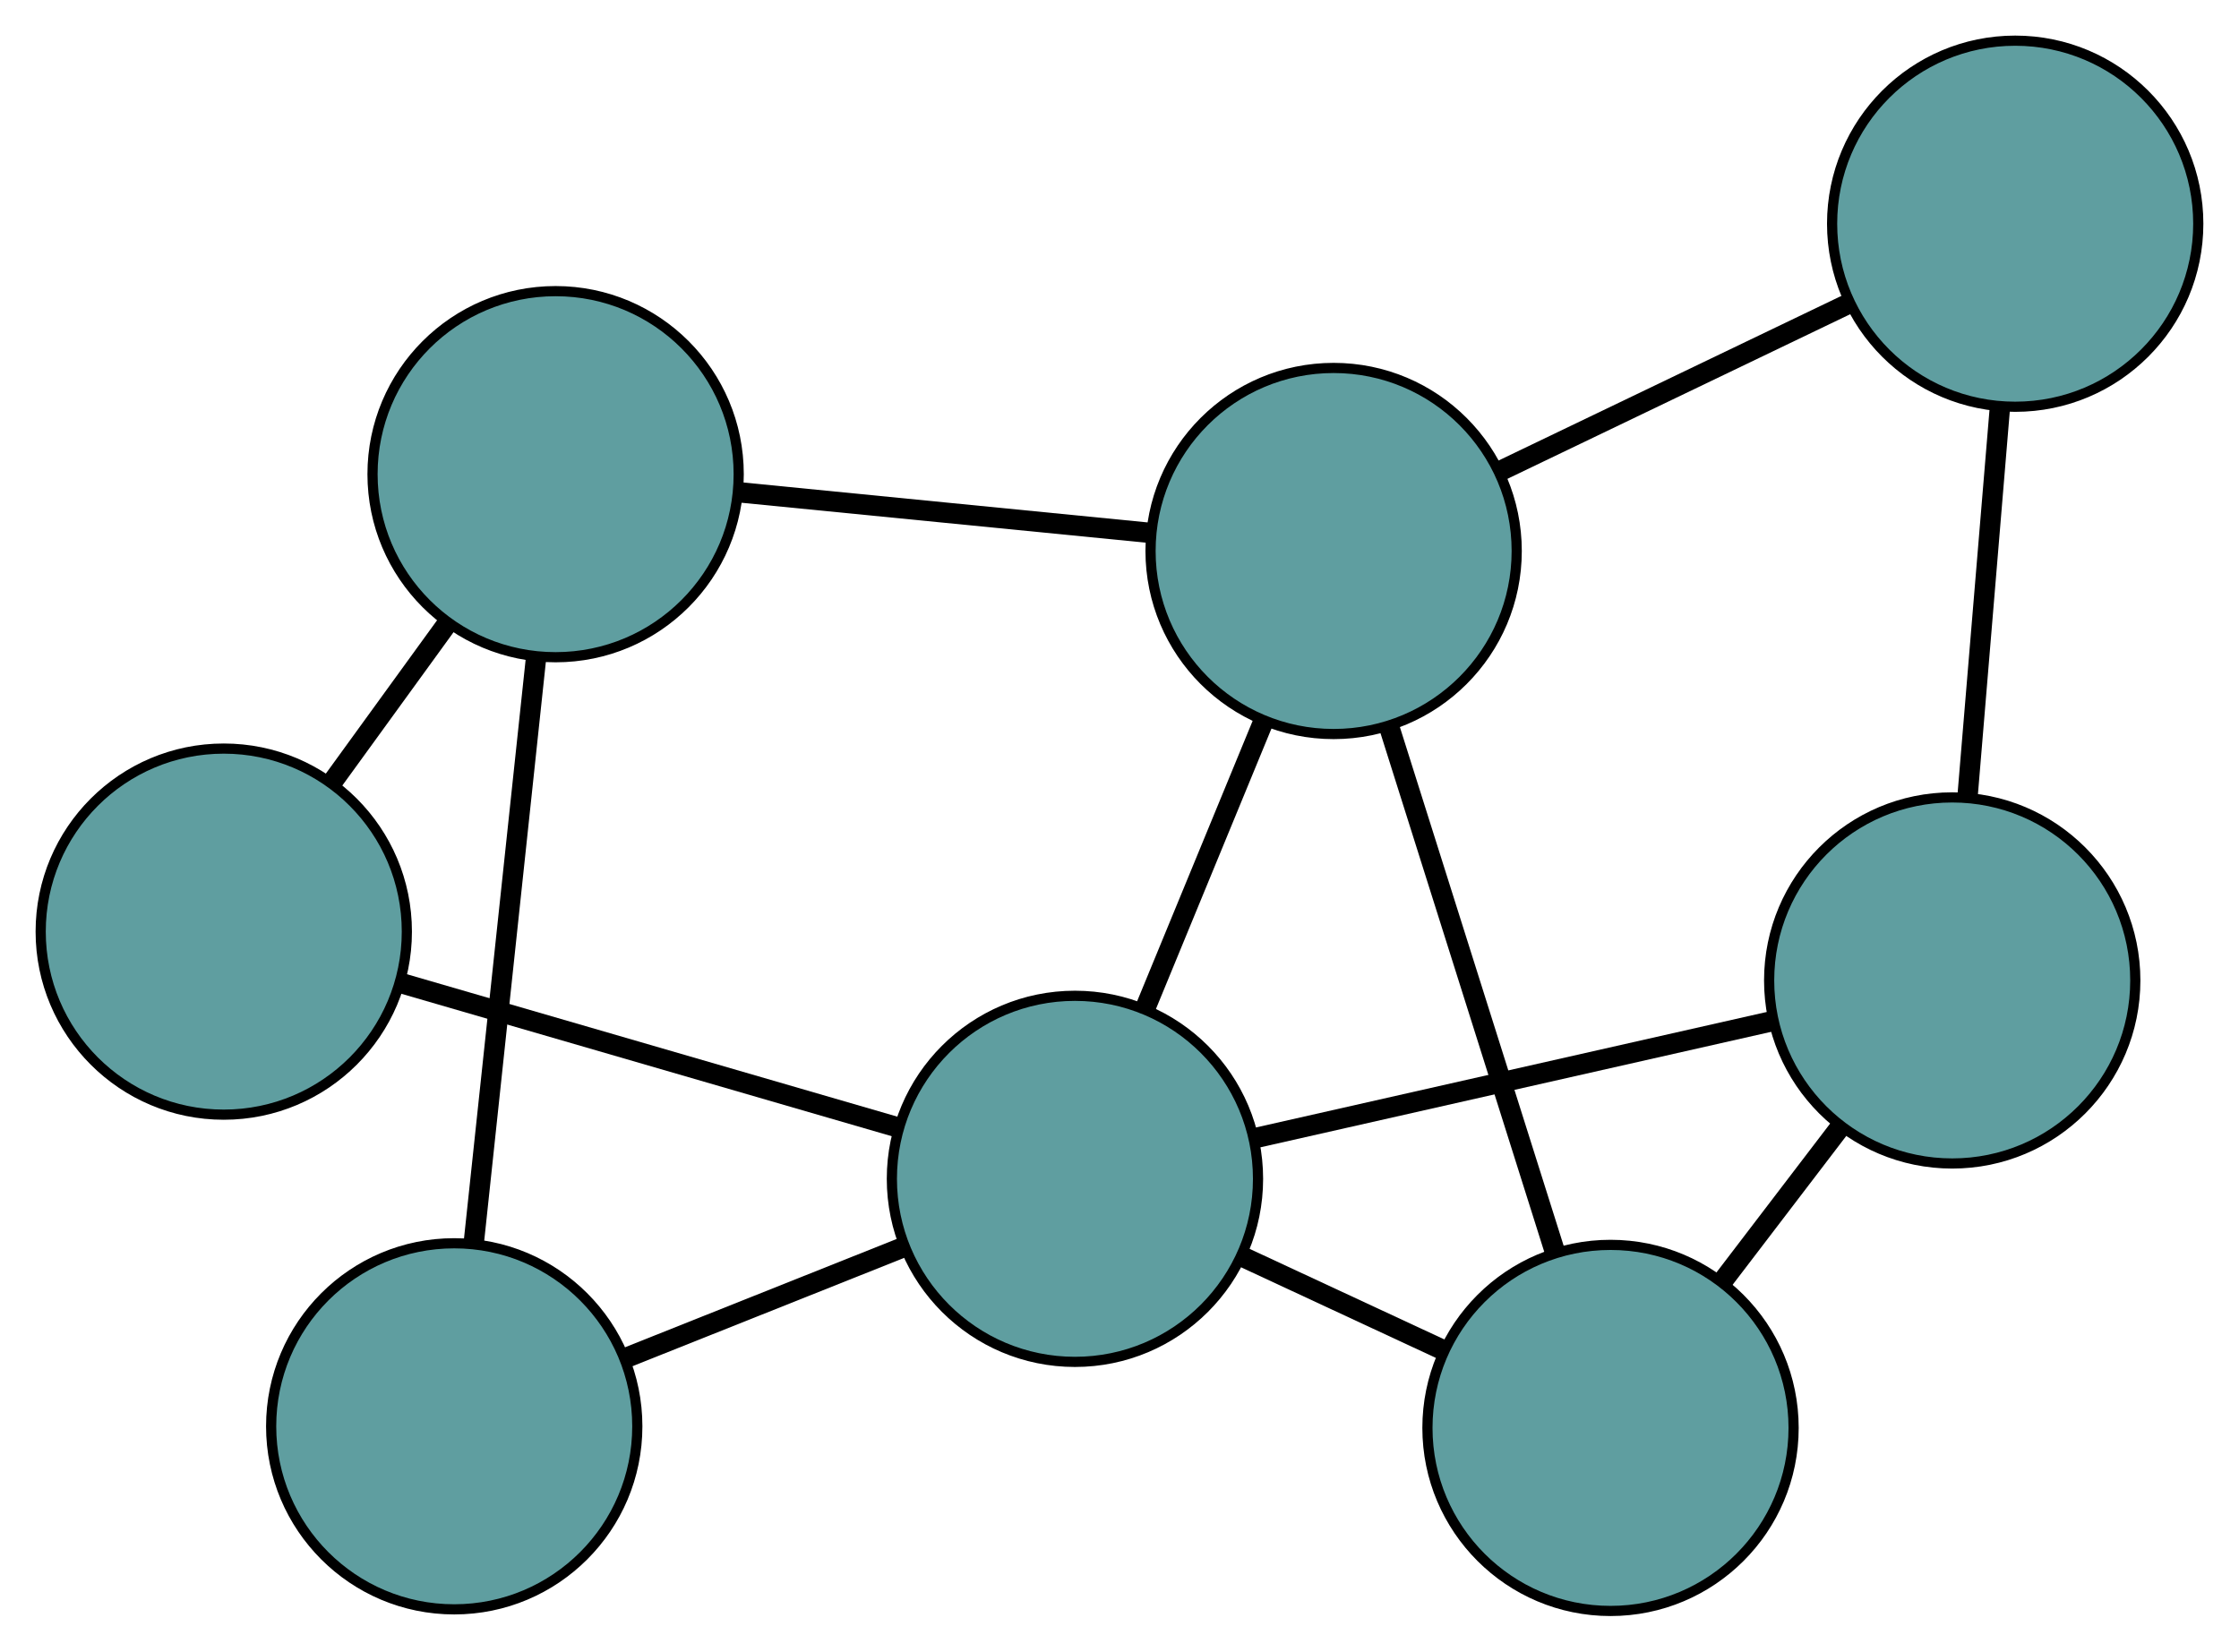 <?xml version="1.0" encoding="UTF-8" standalone="no"?>
<!DOCTYPE svg PUBLIC "-//W3C//DTD SVG 1.1//EN"
 "http://www.w3.org/Graphics/SVG/1.1/DTD/svg11.dtd">
<!-- Generated by graphviz version 2.36.0 (20140111.2315)
 -->
<!-- Title: G Pages: 1 -->
<svg width="100%" height="100%"
 viewBox="0.00 0.00 220.13 162.42" xmlns="http://www.w3.org/2000/svg" xmlns:xlink="http://www.w3.org/1999/xlink">
<g id="graph0" class="graph" transform="scale(1 1) rotate(0) translate(4 158.42)">
<title>G</title>
<!-- 0 -->
<g id="node1" class="node"><title>0</title>
<ellipse fill="cadetblue" stroke="black" cx="40.658" cy="-18.158" rx="18" ry="18"/>
</g>
<!-- 4 -->
<g id="node5" class="node"><title>4</title>
<ellipse fill="cadetblue" stroke="black" cx="50.626" cy="-111.79" rx="18" ry="18"/>
</g>
<!-- 0&#45;&#45;4 -->
<g id="edge1" class="edge"><title>0&#45;&#45;4</title>
<path fill="none" stroke="black" stroke-width="2" d="M42.58,-36.211C44.345,-52.791 46.947,-77.23 48.71,-93.792"/>
</g>
<!-- 7 -->
<g id="node8" class="node"><title>7</title>
<ellipse fill="cadetblue" stroke="black" cx="101.685" cy="-42.494" rx="18" ry="18"/>
</g>
<!-- 0&#45;&#45;7 -->
<g id="edge2" class="edge"><title>0&#45;&#45;7</title>
<path fill="none" stroke="black" stroke-width="2" d="M57.658,-24.937C66.122,-28.312 76.325,-32.381 84.777,-35.752"/>
</g>
<!-- 1 -->
<g id="node2" class="node"><title>1</title>
<ellipse fill="cadetblue" stroke="black" cx="18" cy="-66.805" rx="18" ry="18"/>
</g>
<!-- 1&#45;&#45;4 -->
<g id="edge3" class="edge"><title>1&#45;&#45;4</title>
<path fill="none" stroke="black" stroke-width="2" d="M28.683,-81.535C32.325,-86.557 36.395,-92.168 40.03,-97.181"/>
</g>
<!-- 1&#45;&#45;7 -->
<g id="edge4" class="edge"><title>1&#45;&#45;7</title>
<path fill="none" stroke="black" stroke-width="2" d="M35.34,-61.768C49.702,-57.596 70.011,-51.696 84.368,-47.525"/>
</g>
<!-- 2 -->
<g id="node3" class="node"><title>2</title>
<ellipse fill="cadetblue" stroke="black" cx="154.34" cy="-18" rx="18" ry="18"/>
</g>
<!-- 5 -->
<g id="node6" class="node"><title>5</title>
<ellipse fill="cadetblue" stroke="black" cx="187.935" cy="-62.004" rx="18" ry="18"/>
</g>
<!-- 2&#45;&#45;5 -->
<g id="edge5" class="edge"><title>2&#45;&#45;5</title>
<path fill="none" stroke="black" stroke-width="2" d="M165.341,-32.409C169.015,-37.221 173.111,-42.586 176.795,-47.413"/>
</g>
<!-- 6 -->
<g id="node7" class="node"><title>6</title>
<ellipse fill="cadetblue" stroke="black" cx="127.117" cy="-104.236" rx="18" ry="18"/>
</g>
<!-- 2&#45;&#45;6 -->
<g id="edge6" class="edge"><title>2&#45;&#45;6</title>
<path fill="none" stroke="black" stroke-width="2" d="M148.831,-35.451C144.108,-50.413 137.339,-71.857 132.618,-86.811"/>
</g>
<!-- 2&#45;&#45;7 -->
<g id="edge7" class="edge"><title>2&#45;&#45;7</title>
<path fill="none" stroke="black" stroke-width="2" d="M137.969,-25.616C131.689,-28.537 124.524,-31.87 118.228,-34.799"/>
</g>
<!-- 3 -->
<g id="node4" class="node"><title>3</title>
<ellipse fill="cadetblue" stroke="black" cx="194.126" cy="-136.42" rx="18" ry="18"/>
</g>
<!-- 3&#45;&#45;5 -->
<g id="edge8" class="edge"><title>3&#45;&#45;5</title>
<path fill="none" stroke="black" stroke-width="2" d="M192.628,-118.406C191.661,-106.792 190.409,-91.743 189.442,-80.11"/>
</g>
<!-- 3&#45;&#45;6 -->
<g id="edge9" class="edge"><title>3&#45;&#45;6</title>
<path fill="none" stroke="black" stroke-width="2" d="M177.562,-128.465C167.176,-123.476 153.841,-117.071 143.491,-112.1"/>
</g>
<!-- 4&#45;&#45;6 -->
<g id="edge10" class="edge"><title>4&#45;&#45;6</title>
<path fill="none" stroke="black" stroke-width="2" d="M68.753,-110C80.947,-108.796 96.954,-107.215 109.12,-106.013"/>
</g>
<!-- 5&#45;&#45;7 -->
<g id="edge11" class="edge"><title>5&#45;&#45;7</title>
<path fill="none" stroke="black" stroke-width="2" d="M170.064,-57.962C155.262,-54.613 134.33,-49.879 119.533,-46.532"/>
</g>
<!-- 6&#45;&#45;7 -->
<g id="edge12" class="edge"><title>6&#45;&#45;7</title>
<path fill="none" stroke="black" stroke-width="2" d="M120.168,-87.365C116.579,-78.653 112.214,-68.054 108.626,-59.345"/>
</g>
</g>
</svg>

